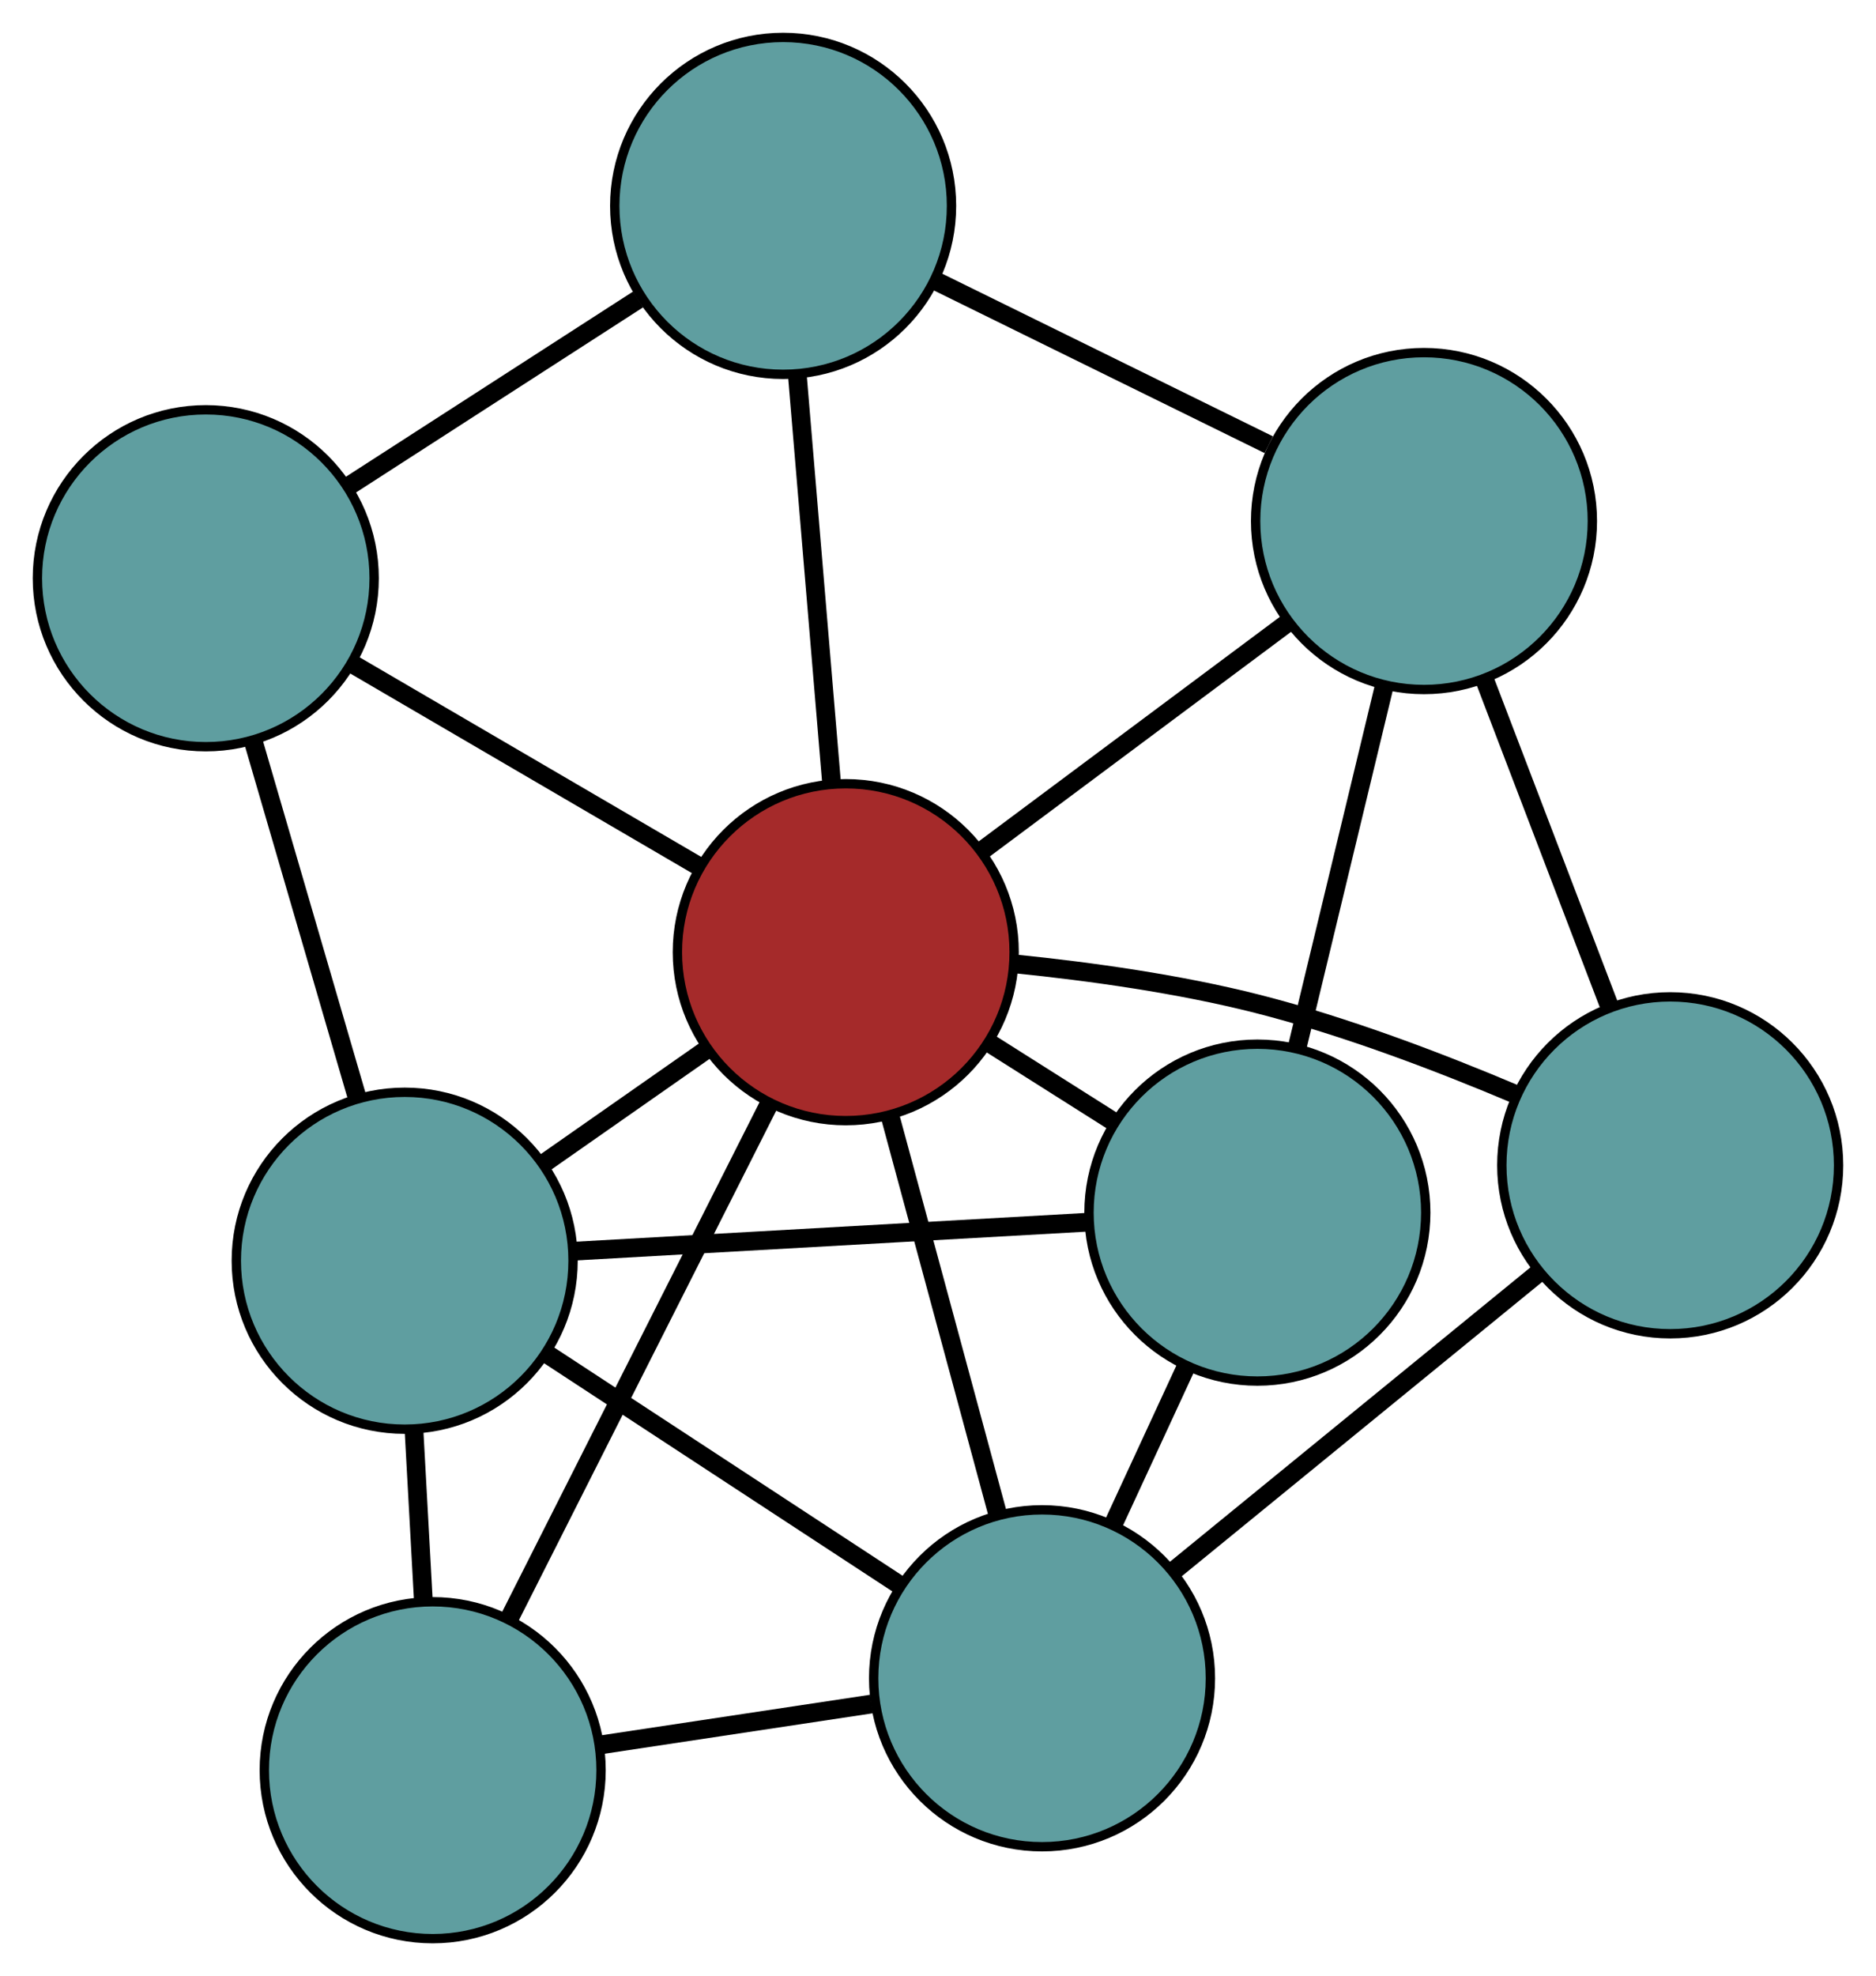 <?xml version="1.0" encoding="UTF-8" standalone="no"?>
<!DOCTYPE svg PUBLIC "-//W3C//DTD SVG 1.1//EN"
 "http://www.w3.org/Graphics/SVG/1.1/DTD/svg11.dtd">
<!-- Generated by graphviz version 2.36.0 (20140111.2315)
 -->
<!-- Title: G Pages: 1 -->
<svg width="100%" height="100%"
 viewBox="0.00 0.00 200.56 211.16" xmlns="http://www.w3.org/2000/svg" xmlns:xlink="http://www.w3.org/1999/xlink">
<g id="graph0" class="graph" transform="scale(1 1) rotate(0) translate(4 207.159)">
<title>G</title>
<!-- 0 -->
<g id="node1" class="node"><title>0</title>
<ellipse fill="cadetblue" stroke="black" cx="18" cy="-145.368" rx="18" ry="18"/>
</g>
<!-- 4 -->
<g id="node5" class="node"><title>4</title>
<ellipse fill="cadetblue" stroke="black" cx="79.723" cy="-185.159" rx="18" ry="18"/>
</g>
<!-- 0&#45;&#45;4 -->
<g id="edge1" class="edge"><title>0&#45;&#45;4</title>
<path fill="none" stroke="black" stroke-width="2" d="M33.257,-155.204C42.682,-161.28 54.741,-169.054 64.213,-175.16"/>
</g>
<!-- 5 -->
<g id="node6" class="node"><title>5</title>
<ellipse fill="cadetblue" stroke="black" cx="39.264" cy="-72.441" rx="18" ry="18"/>
</g>
<!-- 0&#45;&#45;5 -->
<g id="edge2" class="edge"><title>0&#45;&#45;5</title>
<path fill="none" stroke="black" stroke-width="2" d="M23.039,-128.085C26.404,-116.544 30.814,-101.42 34.187,-89.852"/>
</g>
<!-- 8 -->
<g id="node9" class="node"><title>8</title>
<ellipse fill="brown" stroke="black" cx="86.42" cy="-105.411" rx="18" ry="18"/>
</g>
<!-- 0&#45;&#45;8 -->
<g id="edge3" class="edge"><title>0&#45;&#45;8</title>
<path fill="none" stroke="black" stroke-width="2" d="M33.869,-136.101C44.922,-129.646 59.603,-121.072 70.637,-114.628"/>
</g>
<!-- 1 -->
<g id="node2" class="node"><title>1</title>
<ellipse fill="cadetblue" stroke="black" cx="130.424" cy="-77.581" rx="18" ry="18"/>
</g>
<!-- 1&#45;&#45;5 -->
<g id="edge4" class="edge"><title>1&#45;&#45;5</title>
<path fill="none" stroke="black" stroke-width="2" d="M112.414,-76.565C96.432,-75.664 73.207,-74.355 57.237,-73.454"/>
</g>
<!-- 6 -->
<g id="node7" class="node"><title>6</title>
<ellipse fill="cadetblue" stroke="black" cx="148.236" cy="-151.48" rx="18" ry="18"/>
</g>
<!-- 1&#45;&#45;6 -->
<g id="edge5" class="edge"><title>1&#45;&#45;6</title>
<path fill="none" stroke="black" stroke-width="2" d="M134.645,-95.094C137.464,-106.788 141.158,-122.115 143.983,-133.836"/>
</g>
<!-- 7 -->
<g id="node8" class="node"><title>7</title>
<ellipse fill="cadetblue" stroke="black" cx="107.402" cy="-27.822" rx="18" ry="18"/>
</g>
<!-- 1&#45;&#45;7 -->
<g id="edge6" class="edge"><title>1&#45;&#45;7</title>
<path fill="none" stroke="black" stroke-width="2" d="M122.758,-61.012C120.299,-55.697 117.575,-49.81 115.113,-44.488"/>
</g>
<!-- 1&#45;&#45;8 -->
<g id="edge7" class="edge"><title>1&#45;&#45;8</title>
<path fill="none" stroke="black" stroke-width="2" d="M115.034,-87.314C110.771,-90.01 106.143,-92.937 101.876,-95.636"/>
</g>
<!-- 2 -->
<g id="node3" class="node"><title>2</title>
<ellipse fill="cadetblue" stroke="black" cx="42.257" cy="-18" rx="18" ry="18"/>
</g>
<!-- 2&#45;&#45;5 -->
<g id="edge8" class="edge"><title>2&#45;&#45;5</title>
<path fill="none" stroke="black" stroke-width="2" d="M41.26,-36.128C40.941,-41.943 40.586,-48.384 40.266,-54.206"/>
</g>
<!-- 2&#45;&#45;7 -->
<g id="edge9" class="edge"><title>2&#45;&#45;7</title>
<path fill="none" stroke="black" stroke-width="2" d="M60.058,-20.684C69.099,-22.047 80.067,-23.701 89.169,-25.073"/>
</g>
<!-- 2&#45;&#45;8 -->
<g id="edge10" class="edge"><title>2&#45;&#45;8</title>
<path fill="none" stroke="black" stroke-width="2" d="M50.563,-34.441C58.509,-50.168 70.417,-73.736 78.3,-89.339"/>
</g>
<!-- 3 -->
<g id="node4" class="node"><title>3</title>
<ellipse fill="cadetblue" stroke="black" cx="174.558" cy="-82.637" rx="18" ry="18"/>
</g>
<!-- 3&#45;&#45;6 -->
<g id="edge11" class="edge"><title>3&#45;&#45;6</title>
<path fill="none" stroke="black" stroke-width="2" d="M168.052,-99.654C163.972,-110.325 158.734,-124.025 154.668,-134.658"/>
</g>
<!-- 3&#45;&#45;7 -->
<g id="edge12" class="edge"><title>3&#45;&#45;7</title>
<path fill="none" stroke="black" stroke-width="2" d="M160.316,-71.012C148.92,-61.71 133.015,-48.728 121.623,-39.43"/>
</g>
<!-- 3&#45;&#45;8 -->
<g id="edge13" class="edge"><title>3&#45;&#45;8</title>
<path fill="none" stroke="black" stroke-width="2" d="M158.099,-90.194C149.925,-93.655 139.804,-97.51 130.387,-99.901 122.036,-102.021 112.577,-103.341 104.577,-104.154"/>
</g>
<!-- 4&#45;&#45;6 -->
<g id="edge14" class="edge"><title>4&#45;&#45;6</title>
<path fill="none" stroke="black" stroke-width="2" d="M95.96,-177.178C106.723,-171.887 120.804,-164.965 131.64,-159.638"/>
</g>
<!-- 4&#45;&#45;8 -->
<g id="edge15" class="edge"><title>4&#45;&#45;8</title>
<path fill="none" stroke="black" stroke-width="2" d="M81.243,-167.063C82.339,-154.012 83.812,-136.47 84.906,-123.435"/>
</g>
<!-- 5&#45;&#45;7 -->
<g id="edge16" class="edge"><title>5&#45;&#45;7</title>
<path fill="none" stroke="black" stroke-width="2" d="M54.386,-62.538C65.678,-55.144 81.041,-45.084 92.322,-37.697"/>
</g>
<!-- 5&#45;&#45;8 -->
<g id="edge17" class="edge"><title>5&#45;&#45;8</title>
<path fill="none" stroke="black" stroke-width="2" d="M54.184,-82.873C59.689,-86.721 65.925,-91.081 71.435,-94.934"/>
</g>
<!-- 6&#45;&#45;8 -->
<g id="edge18" class="edge"><title>6&#45;&#45;8</title>
<path fill="none" stroke="black" stroke-width="2" d="M133.586,-140.562C123.732,-133.218 110.796,-123.578 100.964,-116.25"/>
</g>
<!-- 7&#45;&#45;8 -->
<g id="edge19" class="edge"><title>7&#45;&#45;8</title>
<path fill="none" stroke="black" stroke-width="2" d="M102.641,-45.428C99.207,-58.126 94.592,-75.192 91.162,-87.874"/>
</g>
</g>
</svg>

